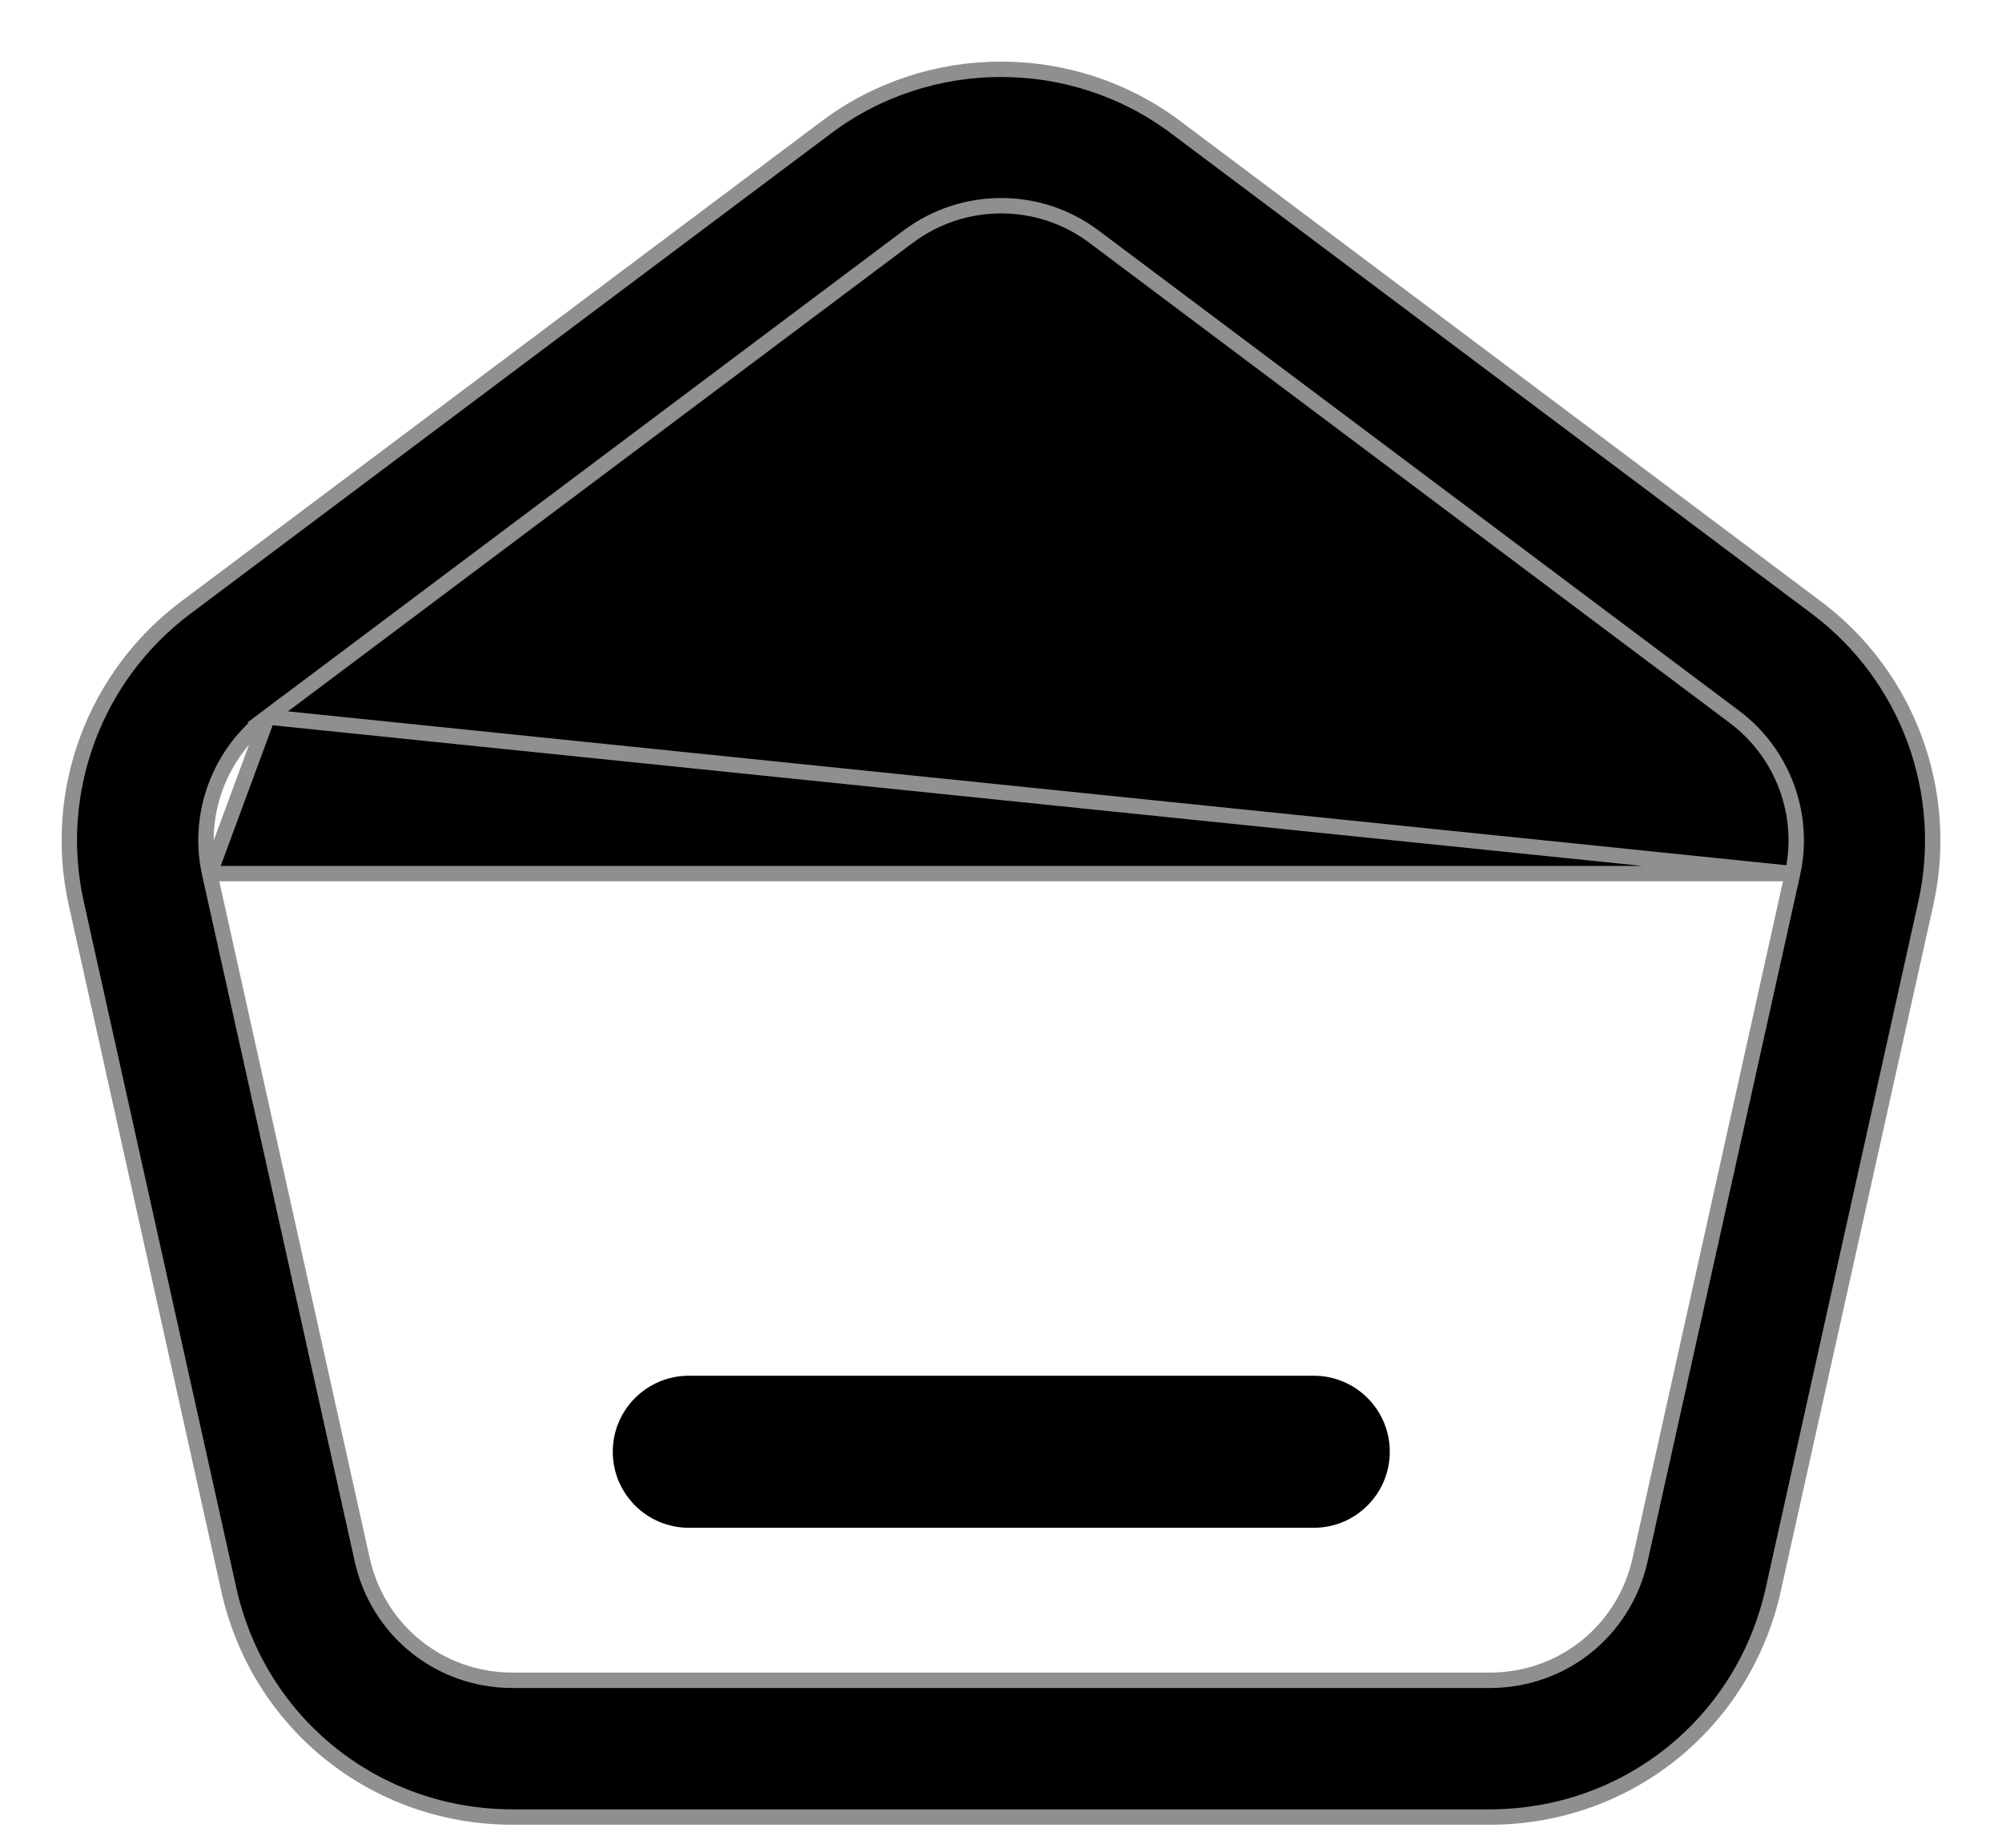<svg width="26" height="24" viewBox="0 0 26 24" fill="none" xmlns="http://www.w3.org/2000/svg">
<path d="M17.062 17.969H8.946C8.456 17.969 8.058 18.366 8.058 18.856C8.058 19.346 8.456 19.744 8.946 19.744H17.062C17.552 19.744 17.949 19.346 17.949 18.856C17.949 18.366 17.552 17.969 17.062 17.969Z" fill="currentColor" stroke="currentColor" stroke-width="0.2"/>
<path d="M23.28 11.347L23.28 11.347C23.451 10.582 23.154 9.784 22.528 9.313L14.201 3.069L14.201 3.069C13.847 2.804 13.424 2.672 13.001 2.672C12.578 2.672 12.155 2.806 11.802 3.069C11.801 3.069 11.801 3.069 11.801 3.069L3.475 9.313L23.28 11.347ZM23.28 11.347L21.3 20.259C21.094 21.182 20.293 21.825 19.348 21.825H6.656C5.711 21.825 4.909 21.18 4.704 20.259L2.723 11.347L2.723 11.347M23.28 11.347L2.723 11.347M2.723 11.347C2.552 10.582 2.848 9.784 3.474 9.313L2.723 11.347ZM2.41 7.894L2.41 7.894C1.226 8.782 0.668 10.287 0.99 11.732C0.99 11.732 0.99 11.732 0.99 11.732L2.971 20.644C3.357 22.384 4.873 23.601 6.655 23.601H19.346C21.128 23.601 22.644 22.386 23.03 20.644L25.011 11.732L25.011 11.732C25.331 10.287 24.776 8.782 23.592 7.894L23.532 7.974L23.592 7.894L15.265 1.65C13.932 0.65 12.07 0.65 10.737 1.65L2.41 7.894Z" fill="currentColor" stroke="#8F8F8F" stroke-width="0.2"/>
</svg>
